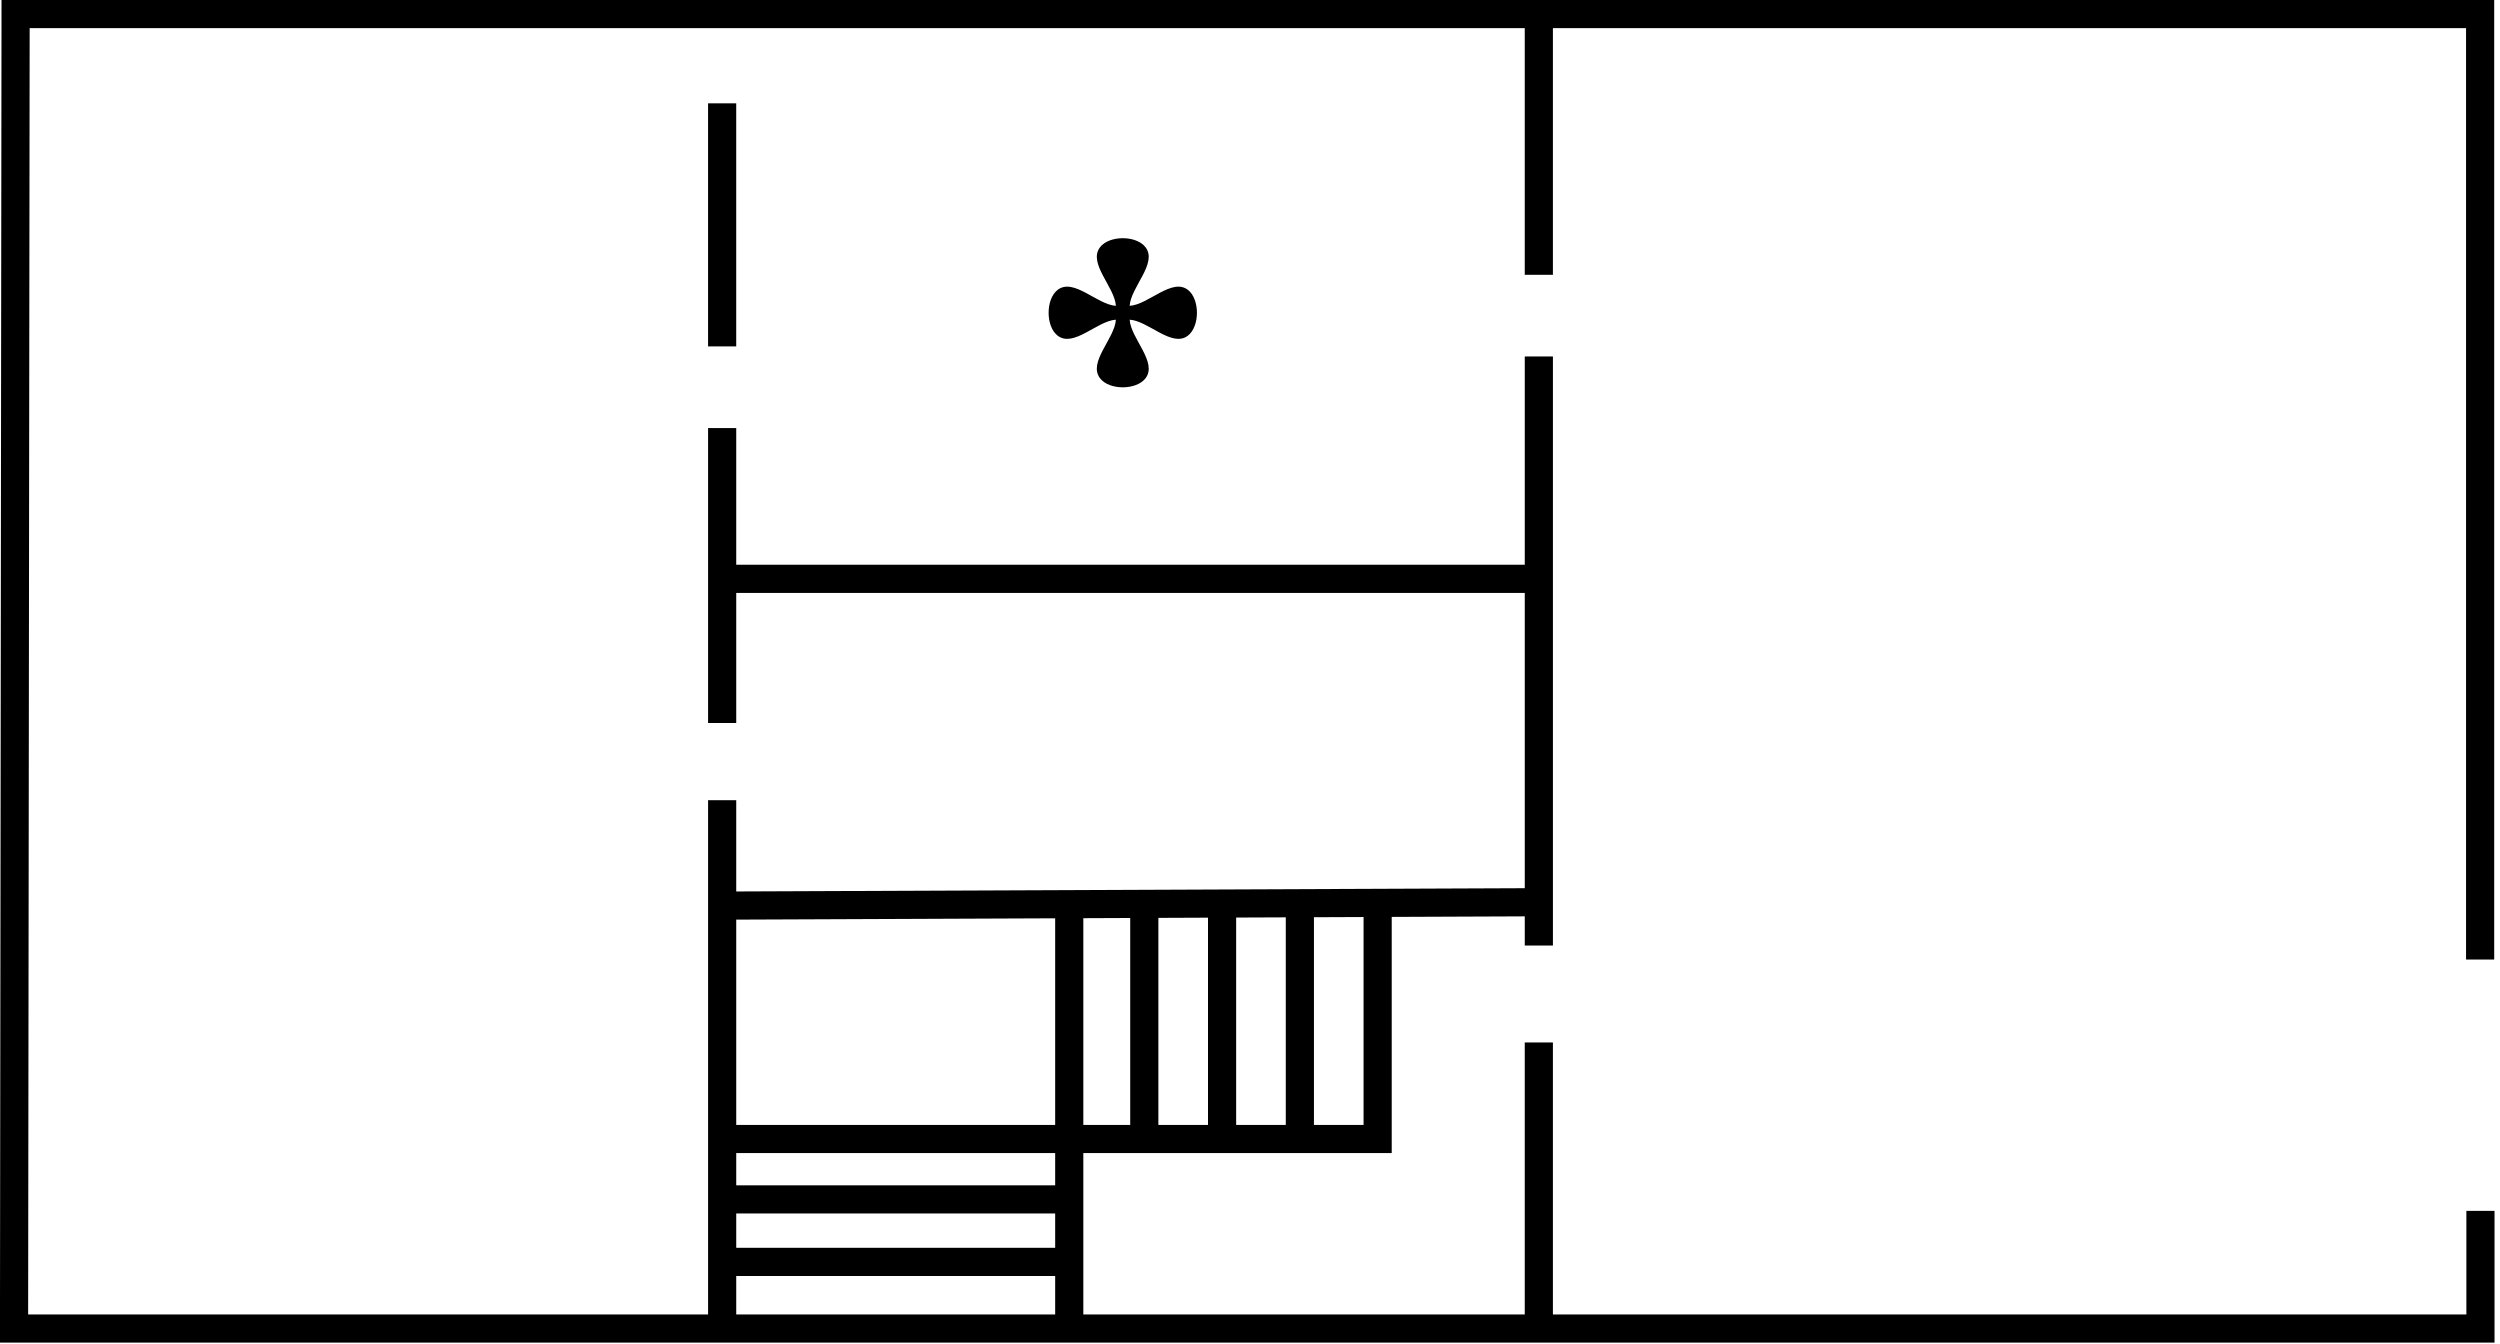 <?xml version="1.0" encoding="utf-8"?>
<svg xmlns="http://www.w3.org/2000/svg" xmlns:svg="http://www.w3.org/2000/svg" version="1.1" viewBox="0 0 160 86">
	<title>A plan of the upper floor, showing a rectangle with stairs indicated in the mid-bottom, and a cross marked in the room at the mid-top.</title>
	<path d="m76.024 18.55c-1.023-0.786-2.528 0.951-3.726 1.023 0.072-1.205 1.799-2.717 1.018-3.746-0.59-0.777-2.327-0.777-2.917 0-0.781 1.029 0.946 2.542 1.018 3.746-1.198-0.072-2.703-1.809-3.726-1.023-0.773 0.593-0.773 2.34 0 2.933 1.023 0.786 2.528-0.951 3.726-1.023-0.072 1.205-1.799 2.717-1.018 3.746 0.59 0.777 2.327 0.777 2.917 0 0.781-1.029-0.946-2.542-1.018-3.746 1.198 0.072 2.703 1.809 3.726 1.023 0.773-0.593 0.773-2.34 0-2.933z" stroke-width="2.358"/>
	<path d="m68.432 80.761h-22.214m22.214-4h-22.214m27.017-18.802v14.936m4.978-14.936v14.936m4.978-14.936v14.936m4.978-14.936v14.936h-41.951m22.214-14.936v26.778m30.053-18.019v18.019m0-83.58v16.431m-52.268-10.976v15.558m52.252 14.876h-52.318m52.318 20.696-52.318 0.217m0.067-6.747v33.848m52.268-62.248v37.703m-52.268-33.12v18.876m112.51 15.139v-60.51h-157.73l-0.099 84.126h157.85v-7.531" fill="none" stroke="#000" stroke-width="1.802"/>
</svg>
